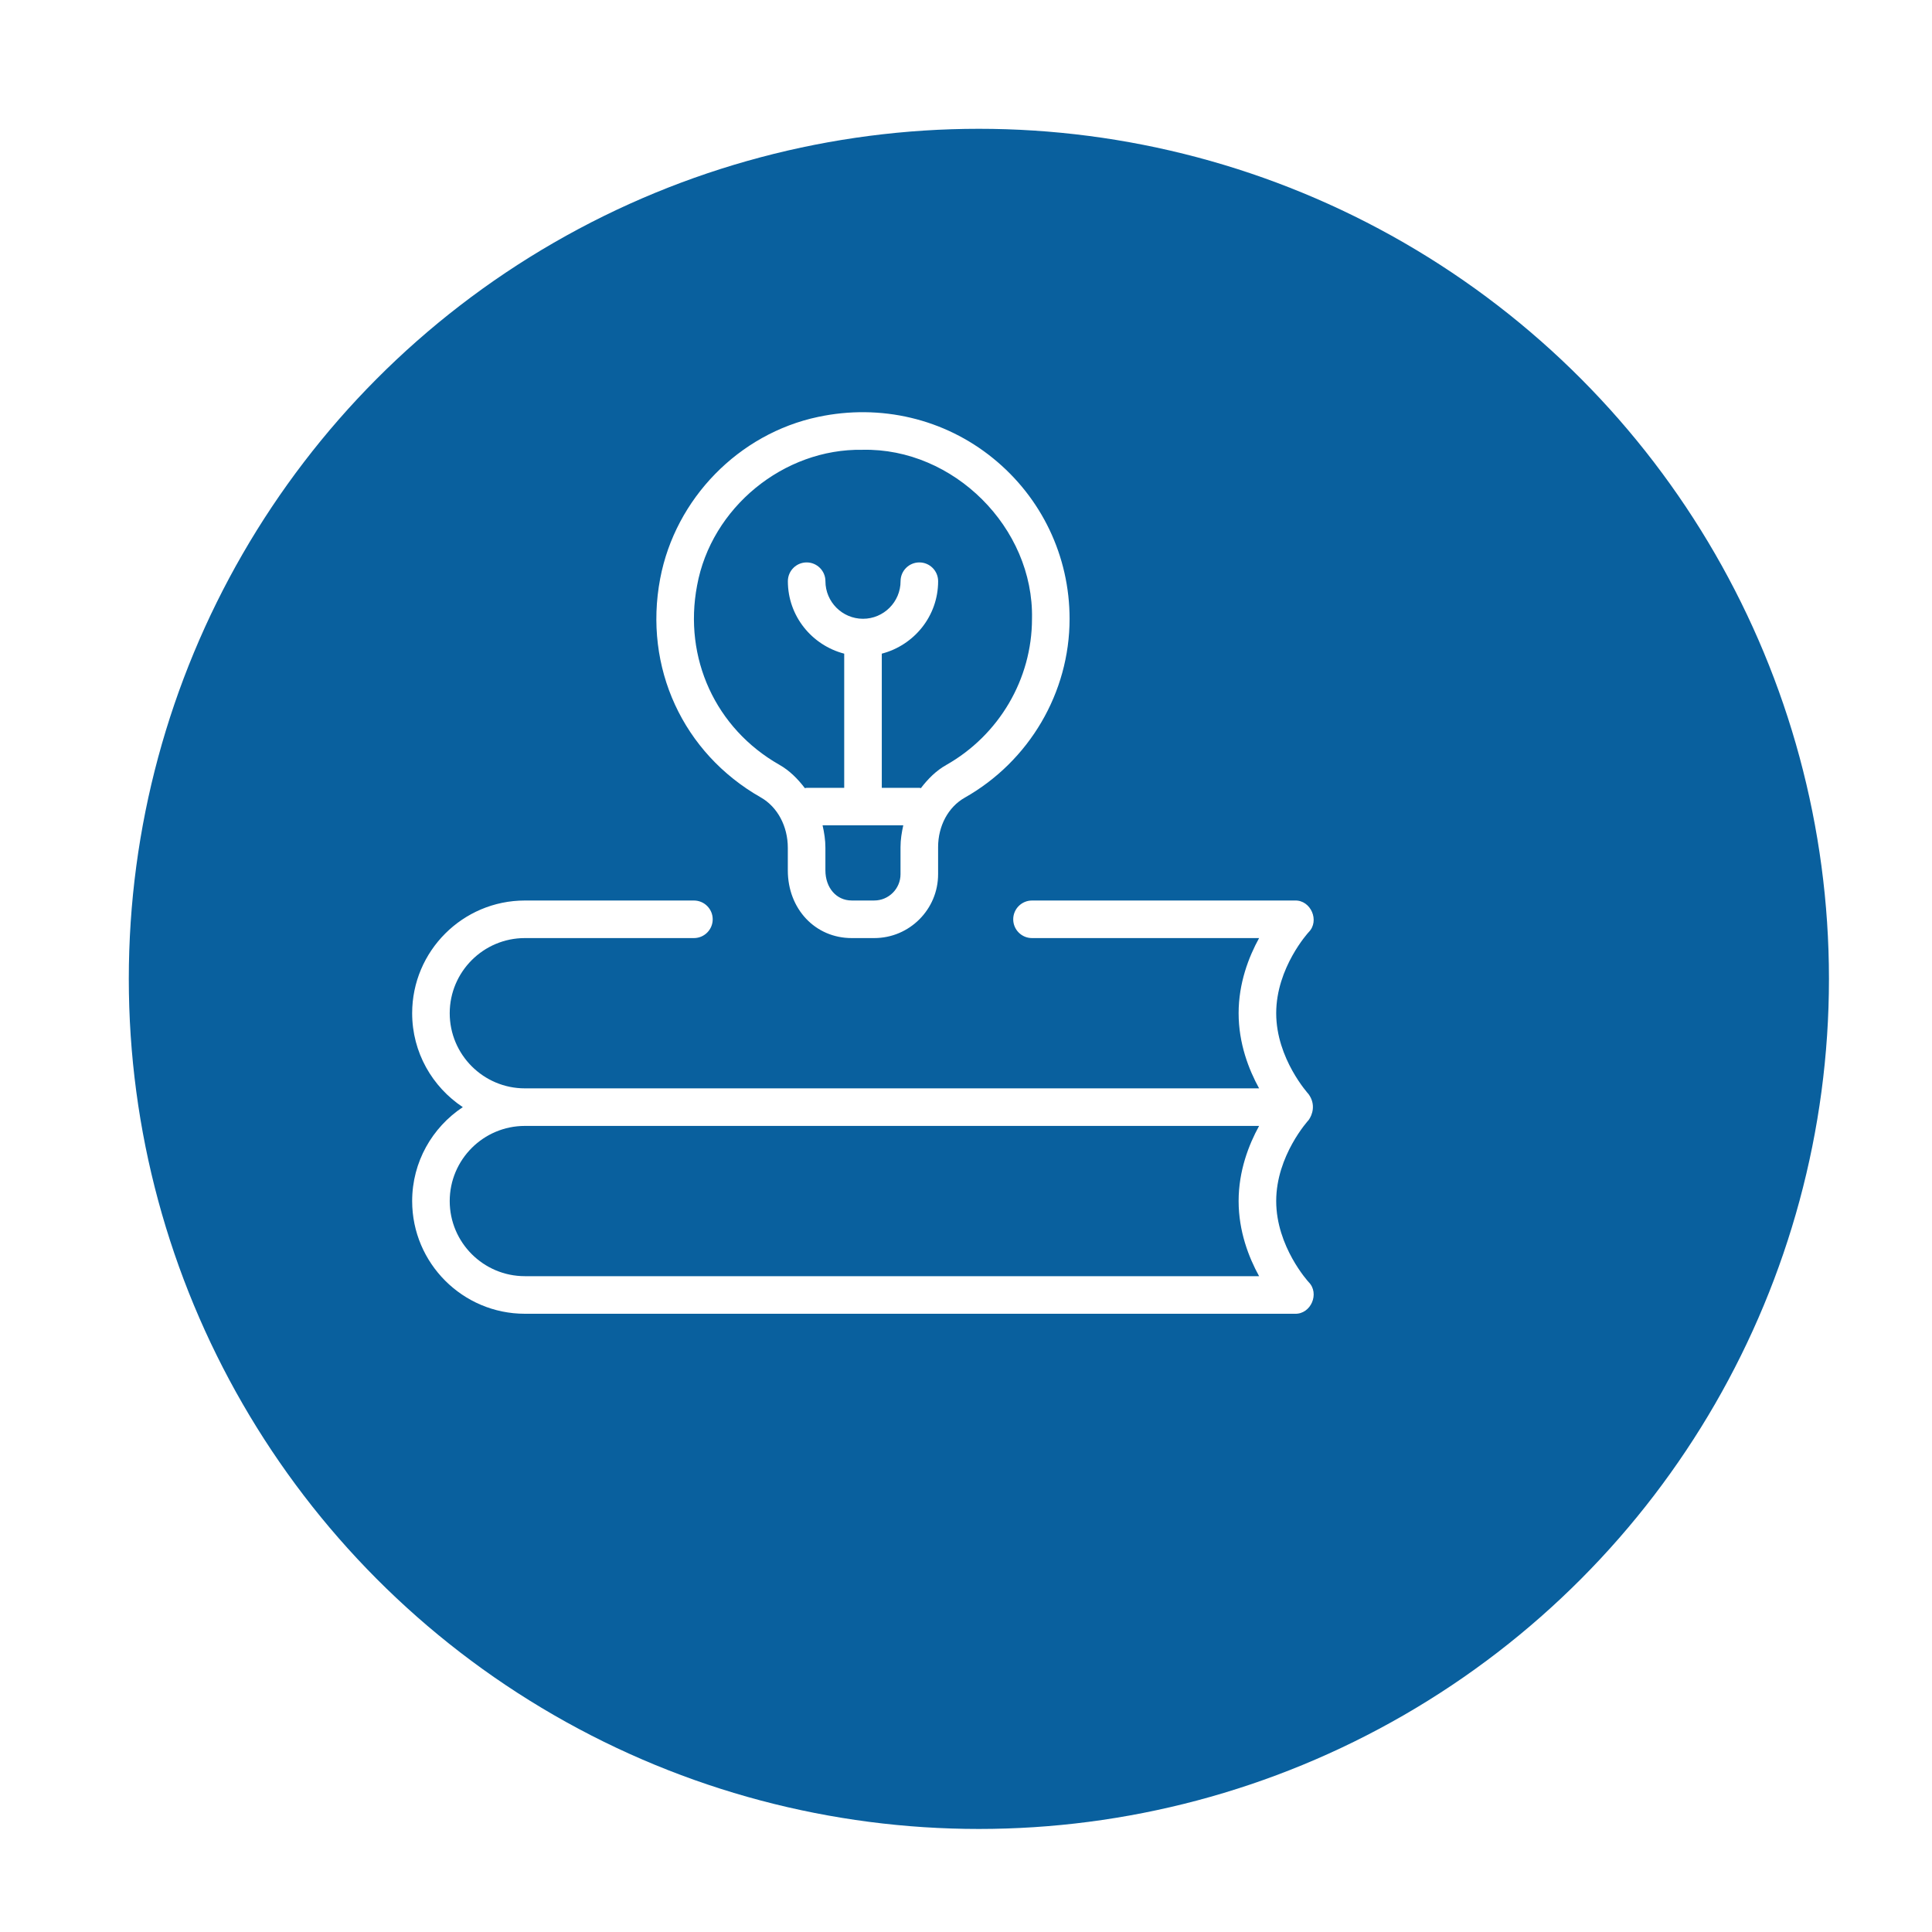 <svg width="75" height="75" viewBox="0 0 75 75" fill="none" xmlns="http://www.w3.org/2000/svg">
<g filter="url(#filter0_d_6849_10054)">
<g filter="url(#filter1_f_6849_10054)">
<circle cx="34" cy="34" r="33" fill="#09609E"/>
</g>
</g>
<g clip-path="url(#clip0_6849_10054)">
<path d="M50.803 42.48C50.793 42.466 49.542 41.102 49.542 39.333C49.542 37.564 50.79 36.199 50.803 36.186C51.238 35.749 50.888 34.939 50.271 34.958H40.062C39.66 34.958 39.333 35.285 39.333 35.687C39.333 36.09 39.66 36.416 40.062 36.416H48.878C48.476 37.147 48.083 38.161 48.083 39.333C48.083 40.506 48.476 41.519 48.878 42.25H20.375C18.767 42.25 17.458 40.942 17.458 39.333C17.458 37.725 18.767 36.416 20.375 36.416H26.938C27.34 36.416 27.667 36.09 27.667 35.687C27.667 35.285 27.34 34.958 26.938 34.958H20.375C17.963 34.958 16 36.921 16 39.333C16 40.856 16.783 42.194 17.966 42.979C16.783 43.764 16 45.102 16 46.625C16 49.037 17.963 51 20.375 51H50.271C50.889 51.02 51.238 50.211 50.803 49.772C50.79 49.759 49.542 48.394 49.542 46.625C49.542 44.856 50.79 43.491 50.803 43.478C50.947 43.276 51.086 42.878 50.803 42.48ZM48.878 49.541H20.375C18.767 49.541 17.458 48.233 17.458 46.625C17.458 45.016 18.767 43.708 20.375 43.708H48.878C48.476 44.439 48.083 45.452 48.083 46.625C48.083 47.797 48.476 48.811 48.878 49.541ZM29.533 30.955C30.181 31.323 30.583 32.074 30.583 32.912V33.789C30.583 35.286 31.649 36.416 33.062 36.416H33.938C35.305 36.416 36.417 35.304 36.417 33.937V32.885C36.417 32.062 36.812 31.327 37.449 30.967C39.96 29.546 41.521 26.885 41.521 24.022C41.521 21.593 40.437 19.32 38.549 17.789C36.66 16.255 34.187 15.669 31.76 16.184C28.68 16.834 26.216 19.357 25.628 22.462C24.976 25.902 26.509 29.234 29.533 30.955ZM34.958 33.936C34.958 34.499 34.5 34.957 33.938 34.957H33.062C32.47 34.957 32.042 34.465 32.042 33.787V32.911C32.042 32.61 31.997 32.322 31.932 32.039H35.065C35.005 32.311 34.958 32.591 34.958 32.882V33.936ZM27.06 22.733C27.611 19.706 30.422 17.407 33.484 17.461C37.015 17.382 40.137 20.486 40.062 24.021C40.062 26.36 38.786 28.534 36.732 29.697C36.338 29.918 36.022 30.239 35.749 30.595C35.728 30.593 35.709 30.583 35.689 30.583H34.231V25.375C35.485 25.049 36.418 23.917 36.418 22.562C36.418 22.16 36.092 21.833 35.689 21.833C35.286 21.833 34.96 22.16 34.96 22.562C34.96 23.366 34.305 24.021 33.502 24.021C32.698 24.021 32.043 23.366 32.043 22.562C32.043 22.16 31.716 21.833 31.314 21.833C30.912 21.833 30.585 22.16 30.585 22.562C30.585 23.917 31.518 25.049 32.772 25.375V30.583H31.314C31.291 30.583 31.27 30.595 31.245 30.596C30.97 30.236 30.65 29.912 30.254 29.688C27.779 28.28 26.526 25.55 27.06 22.733Z" fill="white"/>
</g>
<defs>
<filter id="filter0_d_6849_10054" x="1" y="1" width="74" height="74" filterUnits="userSpaceOnUse" color-interpolation-filters="sRGB">
<feFlood flood-opacity="0" result="BackgroundImageFix"/>
<feColorMatrix in="SourceAlpha" type="matrix" values="0 0 0 0 0 0 0 0 0 0 0 0 0 0 0 0 0 0 127 0" result="hardAlpha"/>
<feOffset dx="4" dy="4"/>
<feGaussianBlur stdDeviation="2"/>
<feComposite in2="hardAlpha" operator="out"/>
<feColorMatrix type="matrix" values="0 0 0 0 0.4 0 0 0 0 0.4 0 0 0 0 0.4 0 0 0 0.15 0"/>
<feBlend mode="normal" in2="BackgroundImageFix" result="effect1_dropShadow_6849_10054"/>
<feBlend mode="normal" in="SourceGraphic" in2="effect1_dropShadow_6849_10054" result="shape"/>
</filter>
<filter id="filter1_f_6849_10054" x="0" y="0" width="68" height="68" filterUnits="userSpaceOnUse" color-interpolation-filters="sRGB">
<feFlood flood-opacity="0" result="BackgroundImageFix"/>
<feBlend mode="normal" in="SourceGraphic" in2="BackgroundImageFix" result="shape"/>
<feGaussianBlur stdDeviation="0.5" result="effect1_foregroundBlur_6849_10054"/>
</filter>
<clipPath id="clip0_6849_10054">
<rect width="35" height="35" fill="white" transform="translate(16 16)"/>
</clipPath>
</defs>
</svg>
